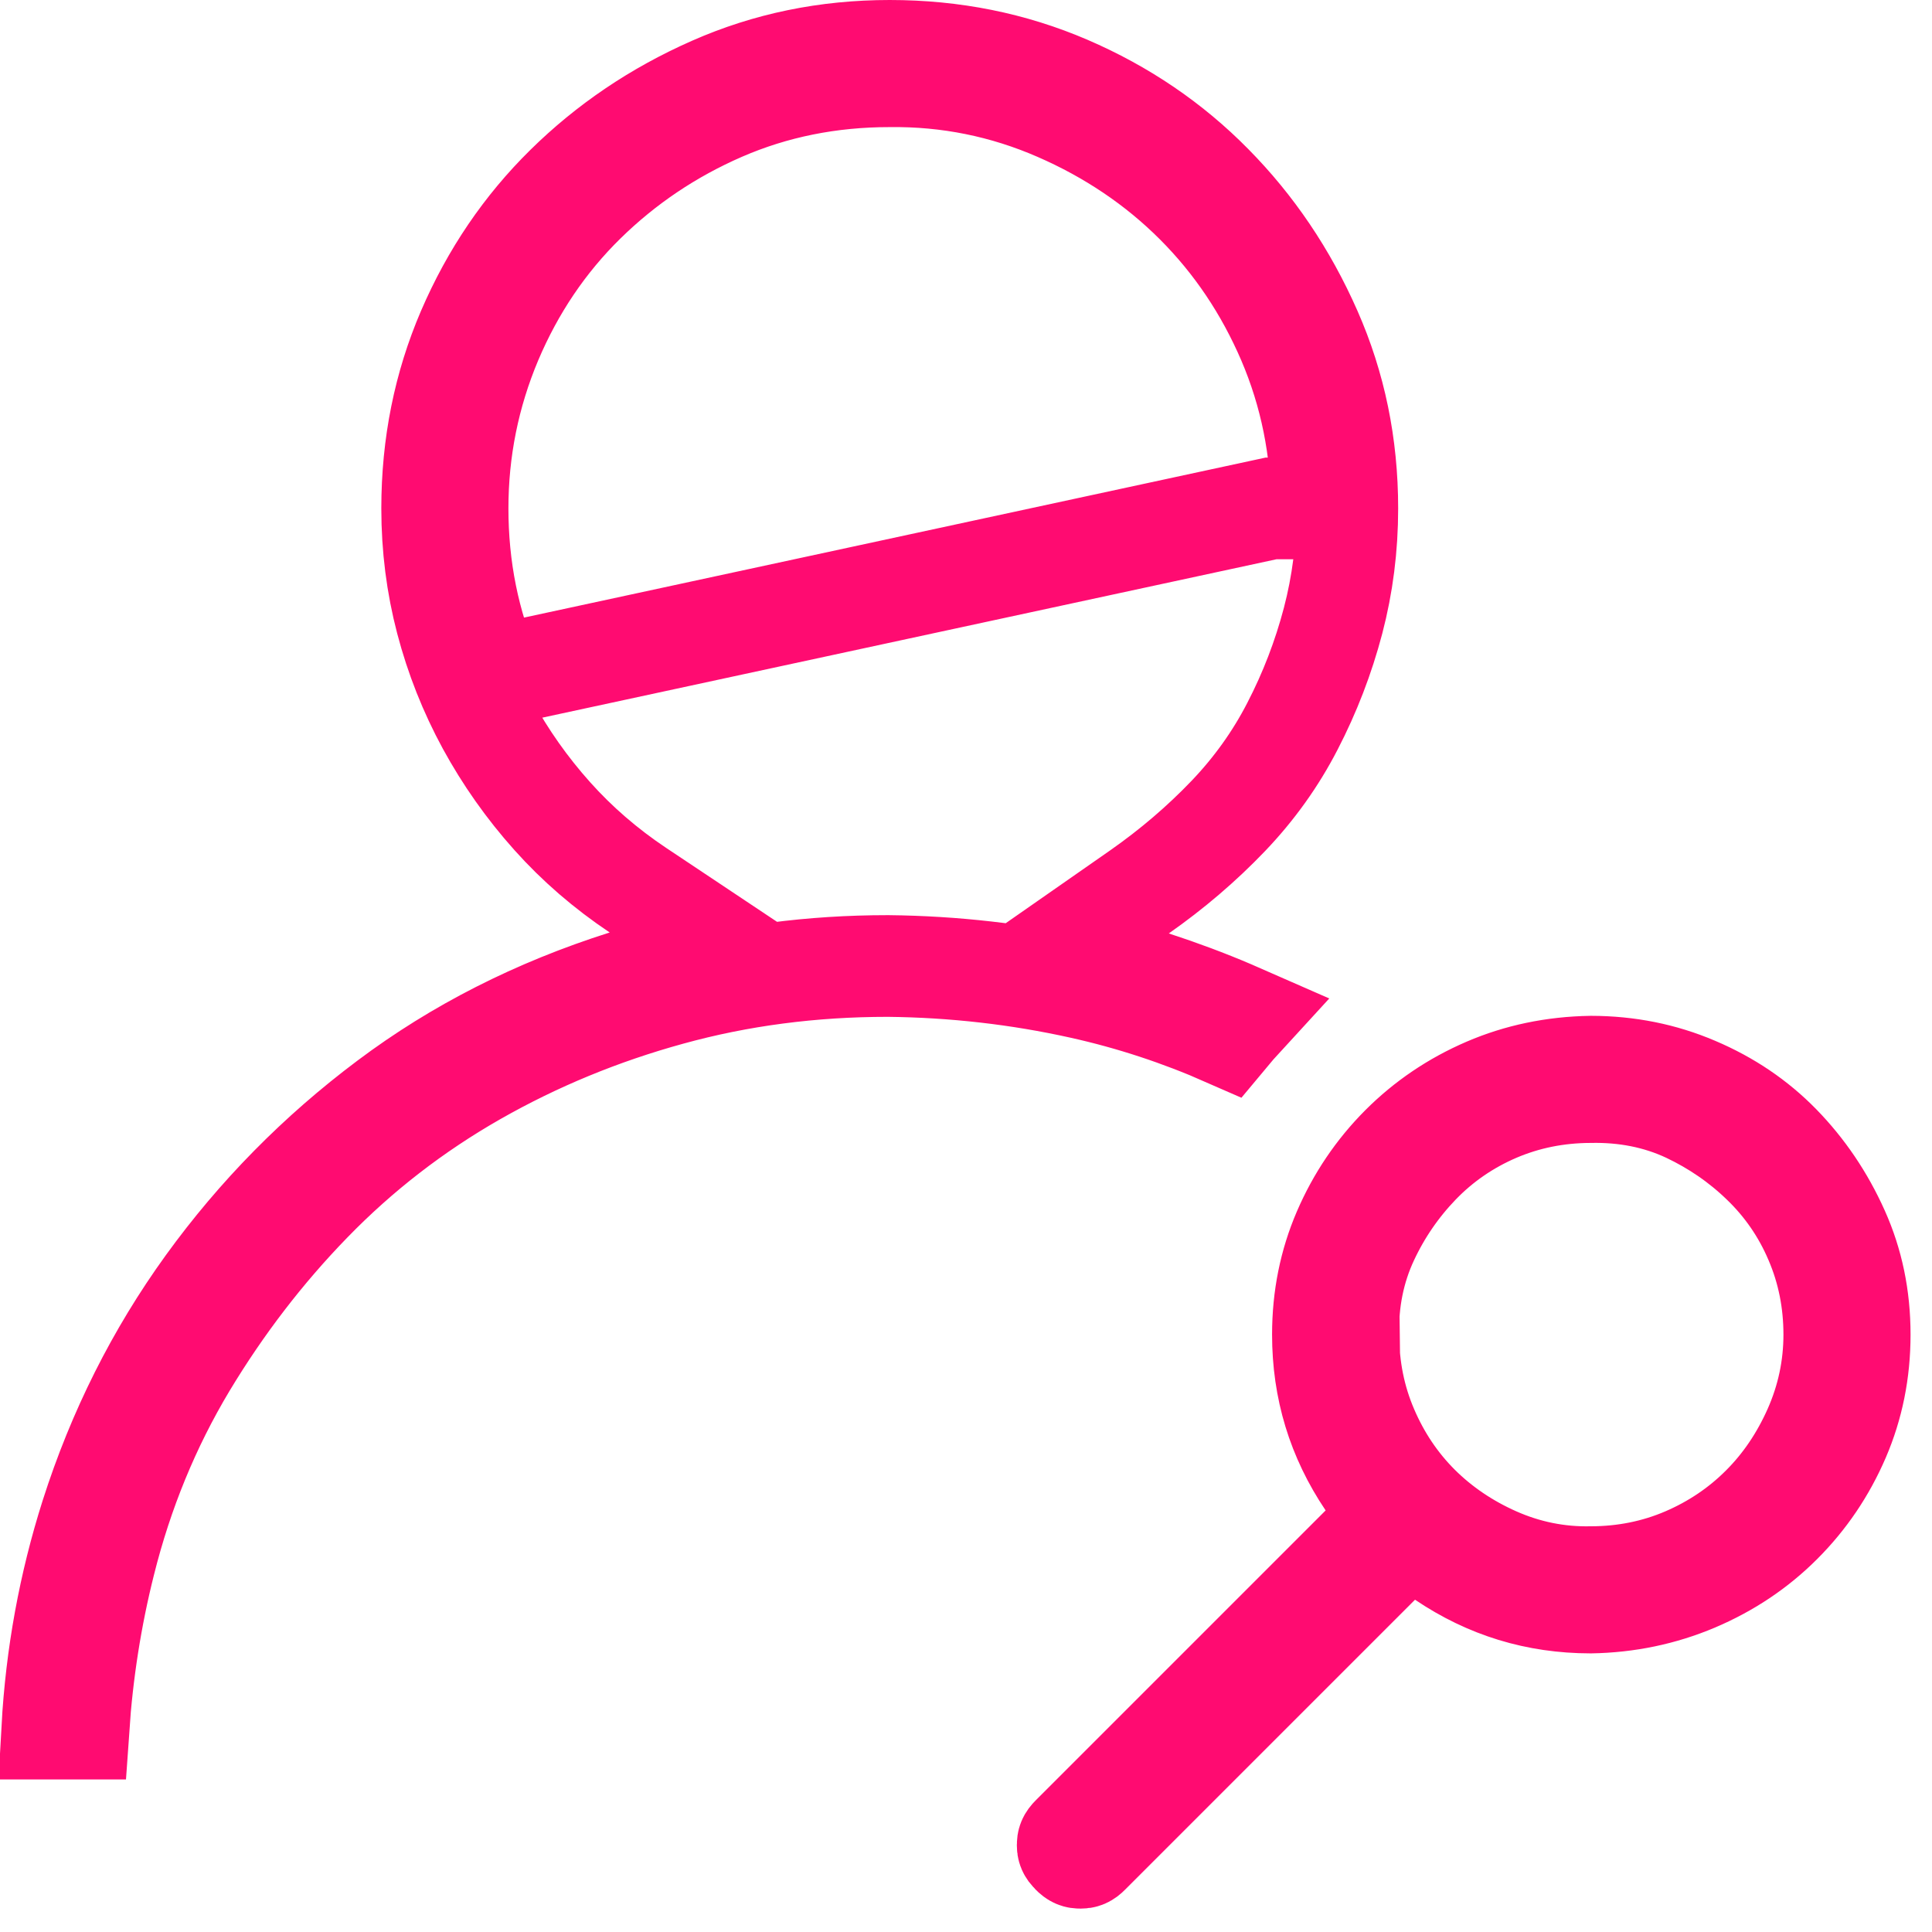 <svg width="19" height="19" viewBox="0 0 19 19" fill="none" xmlns="http://www.w3.org/2000/svg">
<path d="M13.26 13.131C13.252 12.796 13.315 12.476 13.454 12.18C13.581 11.909 13.749 11.665 13.956 11.45C14.173 11.225 14.427 11.051 14.715 10.927C15.007 10.802 15.316 10.741 15.639 10.74C15.978 10.733 16.302 10.794 16.6 10.934C16.87 11.062 17.114 11.229 17.329 11.437C17.554 11.653 17.729 11.907 17.852 12.196C17.978 12.489 18.039 12.8 18.039 13.125C18.039 13.45 17.972 13.763 17.84 14.06C17.712 14.347 17.542 14.601 17.326 14.816C17.11 15.032 16.858 15.201 16.574 15.323C16.283 15.448 15.973 15.509 15.651 15.51C15.324 15.517 15.009 15.453 14.709 15.32C14.423 15.193 14.169 15.022 13.953 14.807C13.737 14.591 13.569 14.339 13.447 14.054C13.322 13.763 13.261 13.454 13.26 13.131ZM13.26 13.131C13.26 13.129 13.26 13.127 13.26 13.125H13.76L13.26 13.137C13.26 13.135 13.26 13.133 13.26 13.131ZM0.514 17C0.554 16.279 0.682 15.582 0.896 14.908C1.161 14.078 1.541 13.322 2.036 12.637C2.534 11.949 3.126 11.347 3.816 10.83C4.497 10.319 5.273 9.924 6.147 9.647L7.14 9.332L6.273 8.754C5.956 8.542 5.676 8.3 5.431 8.026C5.183 7.749 4.971 7.448 4.794 7.124C4.619 6.802 4.484 6.462 4.39 6.104C4.297 5.749 4.25 5.382 4.25 5C4.25 4.375 4.368 3.794 4.6 3.254C4.836 2.706 5.158 2.233 5.566 1.831C5.977 1.426 6.456 1.101 7.008 0.858C7.548 0.62 8.126 0.5 8.75 0.5C9.375 0.5 9.956 0.618 10.496 0.85C11.044 1.086 11.517 1.408 11.919 1.816C12.325 2.227 12.649 2.706 12.892 3.258C13.13 3.798 13.25 4.376 13.25 5C13.25 5.382 13.203 5.749 13.11 6.104C13.015 6.465 12.882 6.811 12.71 7.143C12.544 7.465 12.334 7.758 12.08 8.024C11.817 8.299 11.526 8.547 11.208 8.77L10.385 9.344L11.339 9.655C11.606 9.742 11.863 9.838 12.109 9.943C12.15 9.96 12.19 9.978 12.231 9.996C12.174 10.058 12.119 10.121 12.065 10.186C11.604 9.983 11.127 9.826 10.636 9.717C10.015 9.579 9.382 9.507 8.736 9.5L8.736 9.5H8.73C7.985 9.5 7.27 9.593 6.586 9.782C5.909 9.968 5.271 10.231 4.674 10.571C4.074 10.913 3.535 11.33 3.059 11.82C2.589 12.303 2.179 12.839 1.827 13.424C1.469 14.022 1.203 14.67 1.029 15.367C0.895 15.9 0.81 16.444 0.772 17H0.514ZM14.196 15.318L13.854 15.087L13.562 15.379L10.711 18.23C10.678 18.264 10.657 18.27 10.625 18.27C10.593 18.27 10.572 18.264 10.539 18.23C10.506 18.197 10.5 18.176 10.5 18.145C10.5 18.113 10.506 18.092 10.539 18.059L13.391 15.207L13.682 14.915L13.451 14.574C13.156 14.136 13.01 13.657 13.01 13.125C13.01 12.76 13.079 12.424 13.213 12.112C13.351 11.792 13.54 11.513 13.781 11.271C14.022 11.03 14.301 10.841 14.622 10.703C14.934 10.569 15.275 10.496 15.648 10.49C16.012 10.491 16.351 10.559 16.67 10.695C16.996 10.833 17.272 11.021 17.504 11.258C17.741 11.501 17.933 11.783 18.079 12.109C18.218 12.419 18.289 12.755 18.289 13.125C18.289 13.49 18.22 13.826 18.086 14.138C17.948 14.458 17.759 14.737 17.517 14.979C17.278 15.218 16.997 15.407 16.67 15.546C16.348 15.682 16.006 15.754 15.641 15.76C15.11 15.759 14.633 15.613 14.196 15.318ZM4.5 5C4.5 5.585 4.61 6.138 4.834 6.654L12.5 5H13C13 4.999 13 4.998 13 4.997C13 4.419 12.889 3.867 12.667 3.348C12.447 2.836 12.145 2.385 11.76 2C11.375 1.615 10.921 1.31 10.405 1.085C9.878 0.855 9.324 0.743 8.747 0.75C8.163 0.75 7.611 0.86 7.096 1.084C6.591 1.304 6.143 1.605 5.753 1.987C5.359 2.373 5.052 2.83 4.832 3.35C4.611 3.875 4.5 4.426 4.5 5Z" fill="transparent" stroke="#FF0B71"/>
</svg>
